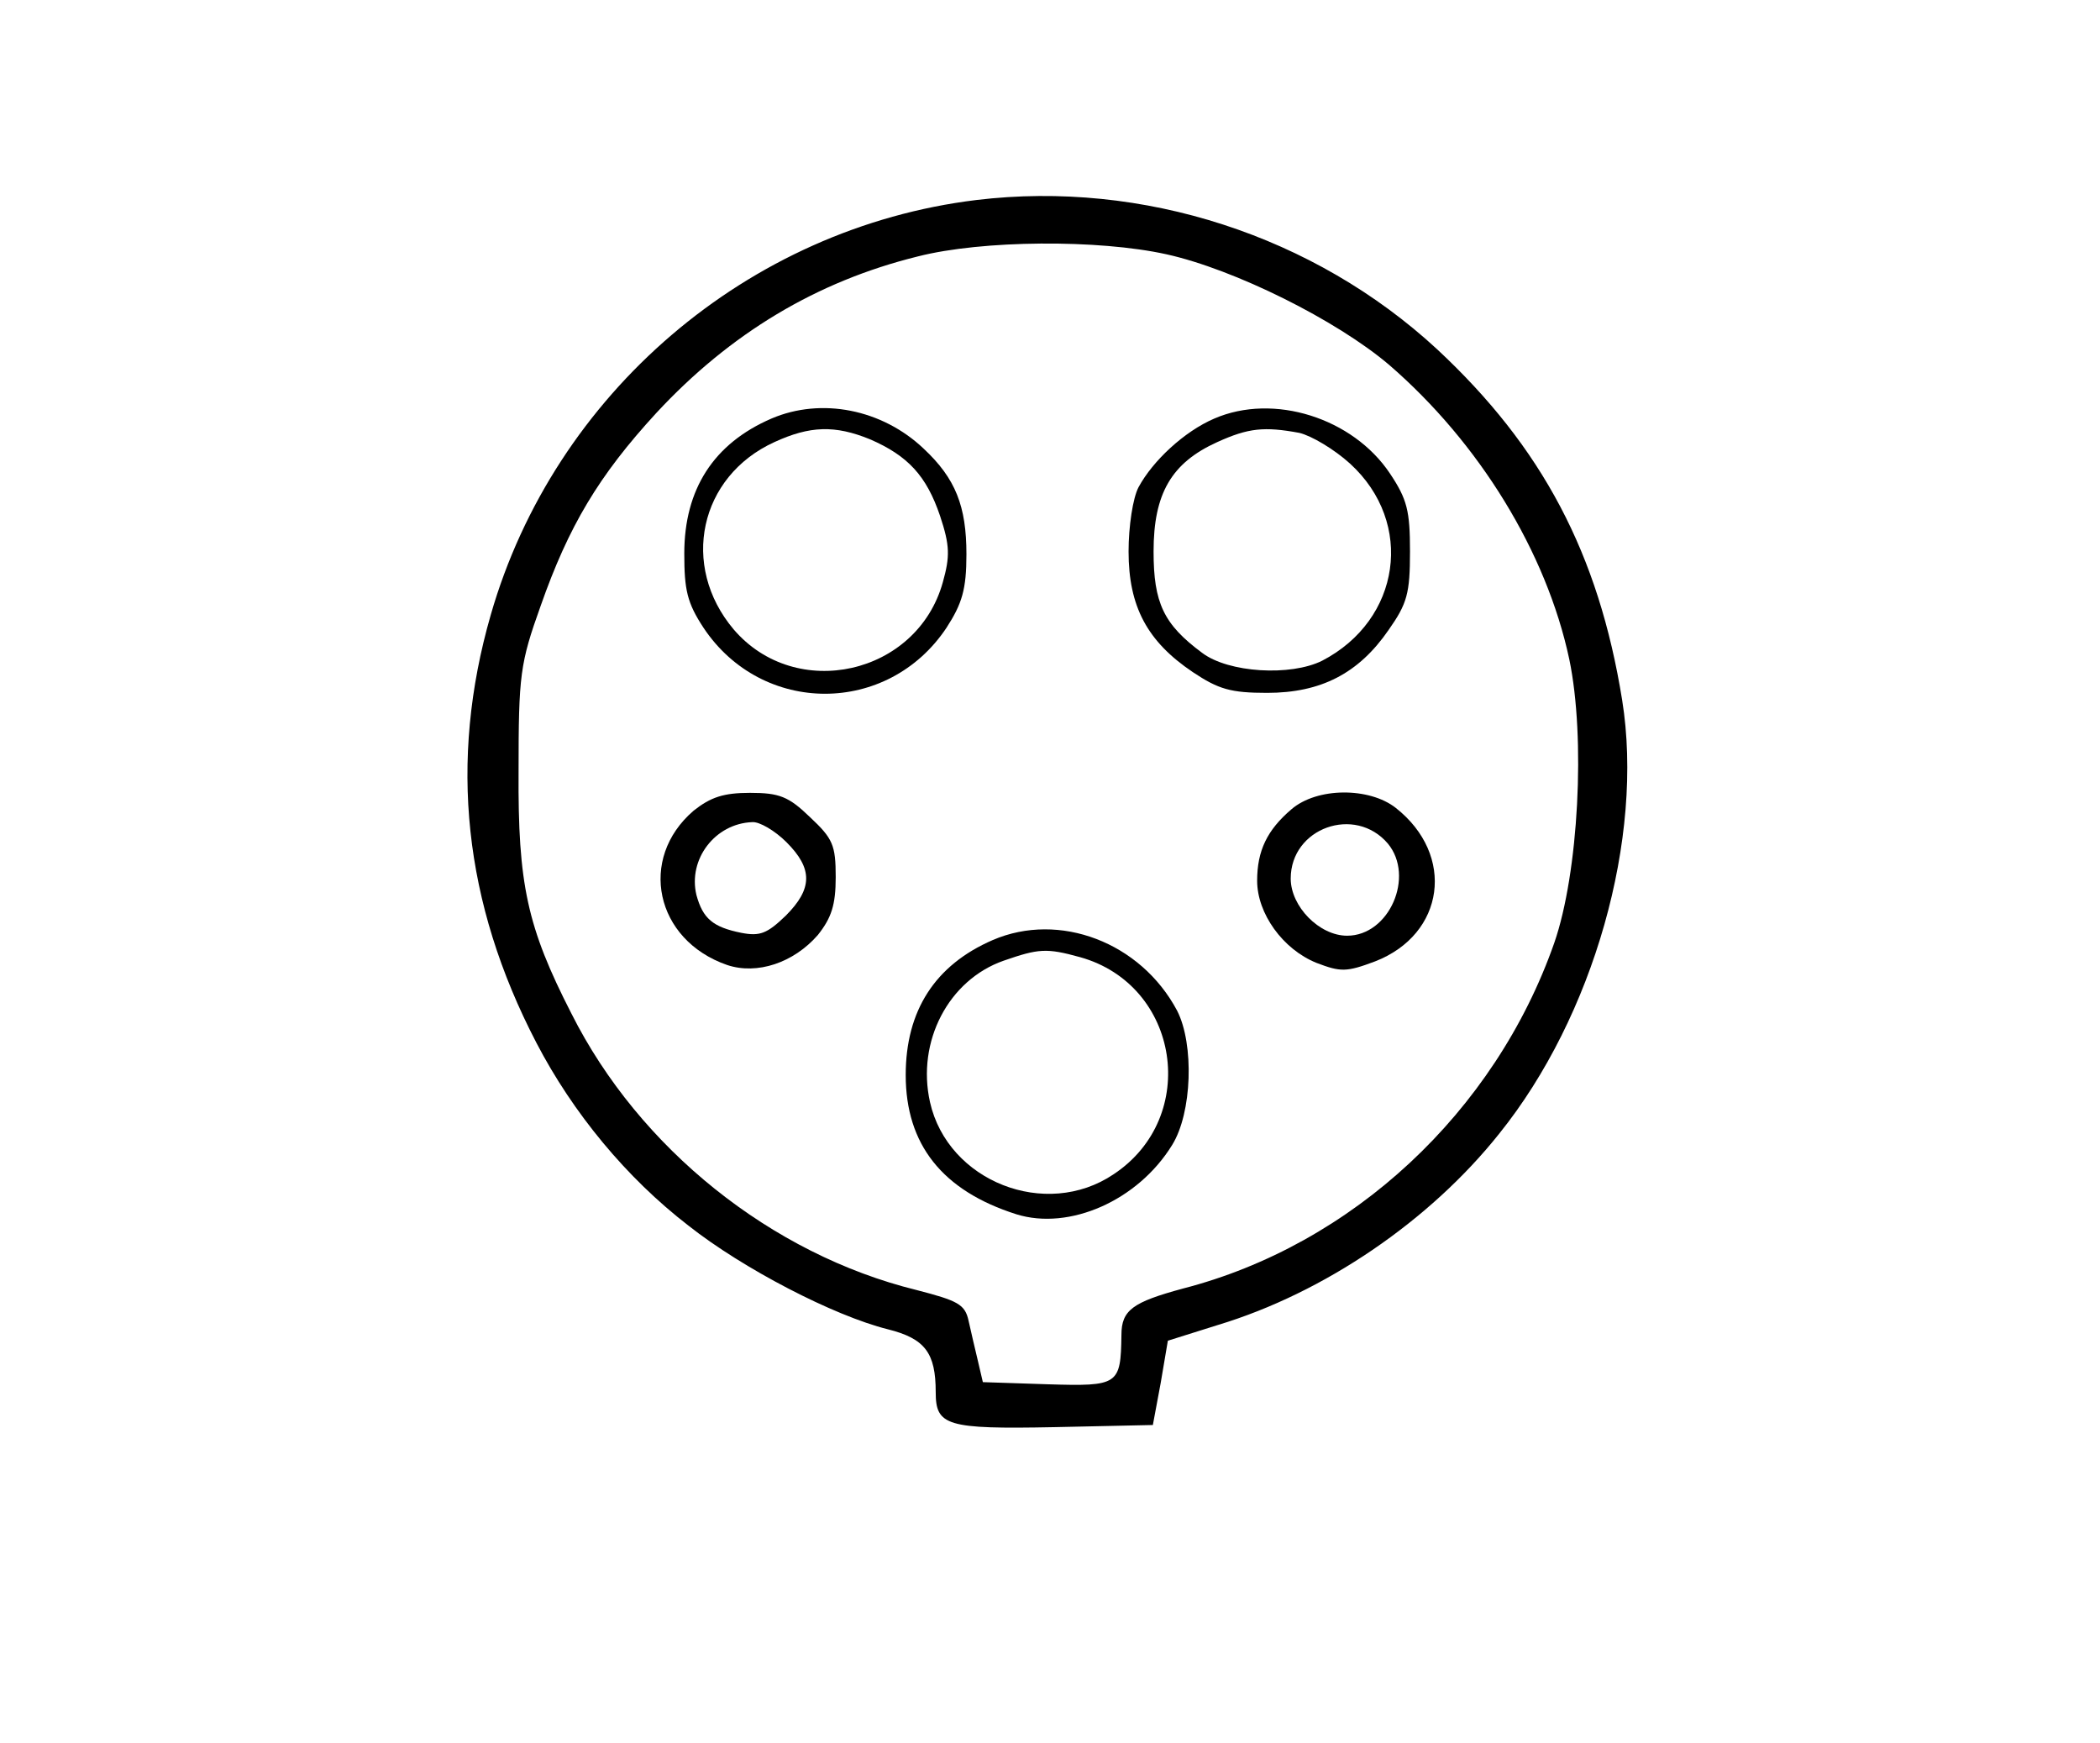 <?xml version="1.0" standalone="no"?>
<!DOCTYPE svg PUBLIC "-//W3C//DTD SVG 20010904//EN"
 "http://www.w3.org/TR/2001/REC-SVG-20010904/DTD/svg10.dtd">
<svg version="1.0" xmlns="http://www.w3.org/2000/svg"
 width="294pt" height="244pt" viewBox="0 0 294 244"
 preserveAspectRatio="xMidYMid meet">

<g transform="translate(0,244) scale(0.1,-0.1)"
fill="#000000" stroke="none">
<path d="M1367 2160 c-320 -39 -591 -271 -680 -581 -59 -205 -38 -403 64 -599
51 -98 126 -189 213 -256 76 -60 203 -126 279 -145 52 -13 67 -33 67 -88 0
-47 15 -52 166 -49 l138 3 11 59 10 59 70 22 c149 45 297 146 394 268 132 164
203 414 172 607 -33 205 -112 354 -259 491 -172 159 -412 237 -645 209z m266
-76 c95 -21 238 -92 312 -155 126 -109 220 -262 252 -412 23 -110 13 -299 -21
-397 -83 -237 -283 -423 -520 -484 -70 -19 -86 -30 -86 -65 -1 -70 -4 -72
-103 -69 l-91 3 -7 30 c-4 17 -10 42 -13 56 -5 23 -15 28 -73 43 -203 50 -388
198 -483 387 -62 121 -75 181 -74 339 0 135 2 151 31 232 39 111 81 182 162
270 103 111 224 184 366 219 90 23 253 24 348 3z"/>
<path d="M1080 1854 c-81 -35 -122 -99 -122 -189 0 -51 4 -69 27 -104 82 -123
258 -123 340 0 22 34 28 54 28 103 0 67 -15 106 -60 148 -58 55 -143 72 -213
42z m138 -29 c53 -23 79 -51 98 -107 14 -42 14 -57 4 -93 -36 -130 -206 -168
-293 -66 -75 89 -48 214 57 262 50 23 85 24 134 4z"/>
<path d="M1700 1854 c-42 -18 -86 -59 -106 -96 -8 -15 -14 -55 -14 -90 0 -77
26 -126 90 -169 36 -24 53 -29 104 -29 75 0 128 27 170 88 26 37 30 51 30 110
0 57 -4 73 -28 109 -52 78 -163 113 -246 77z m119 -20 c17 -4 49 -23 71 -43
91 -83 71 -219 -39 -276 -44 -22 -131 -17 -168 11 -54 40 -68 70 -68 142 0 81
25 124 89 153 44 20 66 22 115 13z"/>
<path d="M971 1305 c-78 -67 -54 -181 47 -216 42 -14 93 3 127 42 19 24 25 42
25 81 0 45 -4 54 -36 84 -30 29 -43 34 -84 34 -37 0 -55 -6 -79 -25z m130 -44
c37 -37 37 -65 -1 -103 -26 -25 -36 -29 -62 -24 -40 8 -54 20 -63 53 -12 50
26 100 78 102 10 1 32 -12 48 -28z"/>
<path d="M1808 1307 c-34 -29 -48 -58 -48 -100 0 -46 36 -96 83 -115 34 -13
42 -13 82 2 98 38 113 149 29 215 -37 29 -110 29 -146 -2z m135 -48 c38 -46 2
-129 -57 -129 -39 0 -79 41 -79 80 0 71 90 103 136 49z"/>
<path d="M1390 1124 c-81 -35 -122 -99 -122 -189 0 -97 51 -162 155 -195 74
-23 170 19 218 97 28 45 31 141 7 188 -51 96 -165 139 -258 99z m122 -24 c140
-39 168 -224 47 -304 -95 -64 -232 -10 -257 101 -19 85 26 171 103 198 49 17
60 18 107 5z"/>
</g>
</svg>
